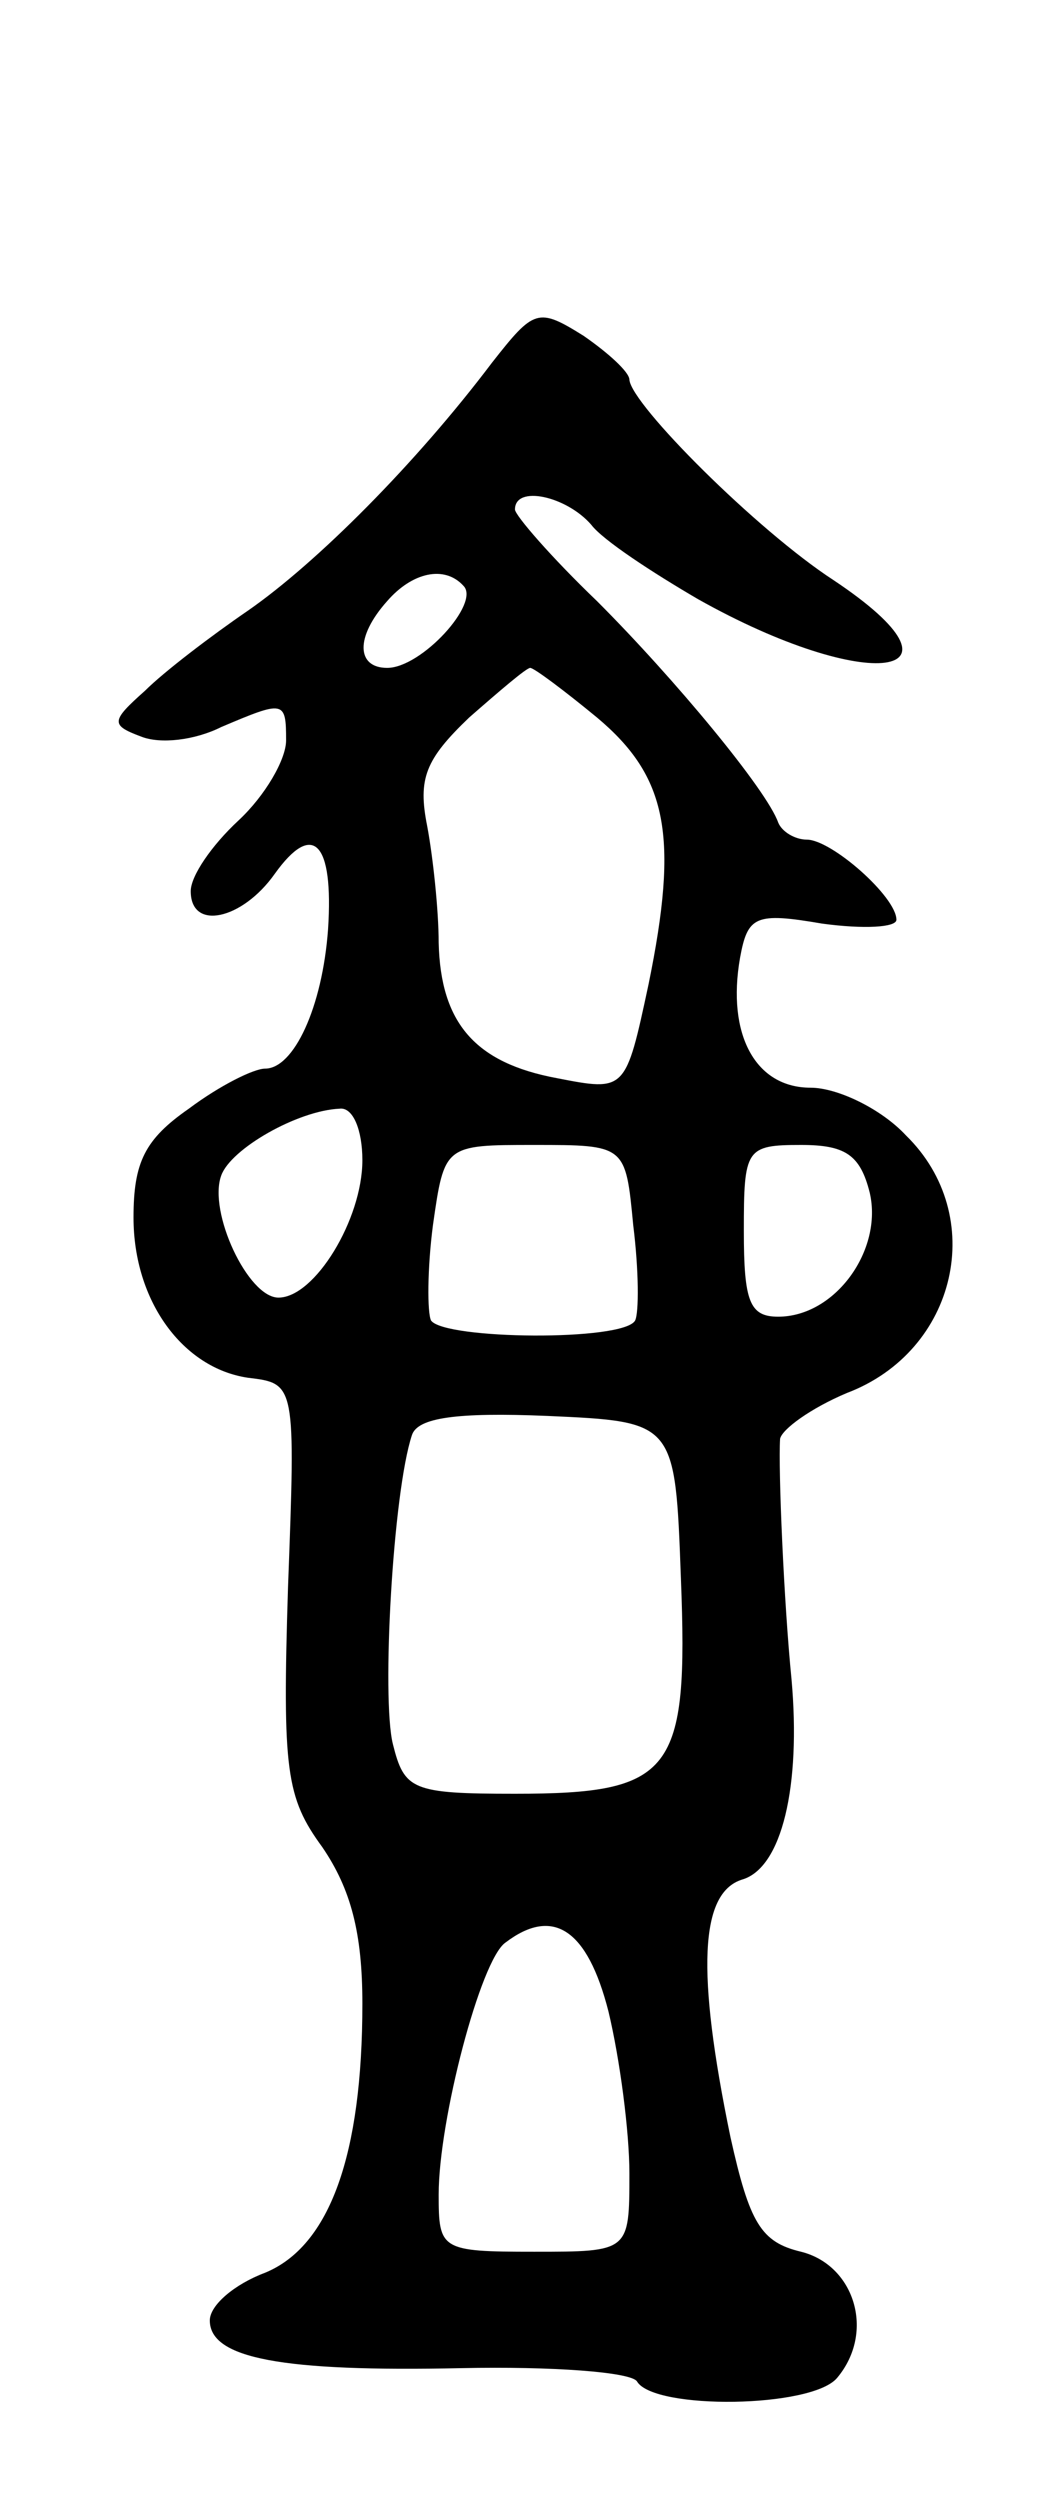 <svg version="1.0" xmlns="http://www.w3.org/2000/svg"
 width="55pt" height="131pt" viewBox="0 0 55 131"
 preserveAspectRatio="xMidYMid meet">
<g transform="translate(0,131) scale(0.1,-0.1)"
fill="#000000" stroke="none">
<path d="M258 1120 c-40 -53 -92 -105 -128 -130 -19 -13 -44 -32 -54 -42 -18
-16 -18 -18 -2 -24 10 -4 28 -2 42 5 33 14 34 14 34 -7 0 -10 -11 -29 -25 -42
-14 -13 -25 -29 -25 -37 0 -21 27 -15 44 9 20 28 31 17 28 -29 -3 -41 -18 -73
-33 -73 -6 0 -24 -9 -40 -21 -23 -16 -29 -28 -29 -57 0 -44 26 -79 60 -84 25
-3 25 -3 21 -110 -3 -96 -1 -110 18 -136 15 -22 21 -45 21 -82 0 -79 -17 -127
-51 -141 -16 -6 -29 -17 -29 -25 0 -20 38 -27 132 -25 47 1 89 -2 92 -7 9 -15
92 -14 105 2 20 24 9 59 -19 66 -21 5 -27 15 -37 60 -18 87 -16 128 6 135 21
6 31 49 26 105 -4 40 -7 110 -6 126 1 5 16 16 35 24 58 22 74 93 31 135 -13
14 -36 25 -50 25 -29 0 -44 28 -37 68 4 22 8 24 43 18 22 -3 39 -2 39 2 0 12
-34 42 -47 42 -6 0 -13 4 -15 9 -6 17 -54 75 -95 116 -24 23 -43 45 -43 48 0
13 27 7 40 -8 6 -8 32 -25 56 -39 89 -50 149 -42 71 10 -40 26 -106 92 -107
105 0 4 -11 14 -24 23 -24 15 -26 14 -48 -14z m-15 -117 c9 -9 -22 -43 -40
-43 -16 0 -17 16 0 35 13 15 30 19 40 8z m70 -69 c37 -31 43 -62 27 -140 -12
-56 -12 -56 -48 -49 -43 8 -61 29 -62 71 0 17 -3 45 -6 61 -5 25 -1 35 22 57
16 14 30 26 32 26 2 0 18 -12 35 -26z m-123 -232 c0 -31 -25 -72 -44 -72 -16
0 -37 45 -30 64 5 14 40 34 62 35 7 1 12 -11 12 -27z m142 -34 c3 -24 3 -46 1
-50 -6 -11 -100 -10 -107 0 -2 4 -2 27 1 50 6 42 6 42 53 42 48 0 48 0 52 -42z
m124 17 c7 -30 -18 -65 -48 -65 -15 0 -18 8 -18 45 0 43 1 45 30 45 23 0 31
-5 36 -25z m-99 -202 c4 -102 -4 -113 -87 -113 -54 0 -58 2 -64 26 -6 24 0
132 10 162 3 9 23 12 71 10 67 -3 67 -3 70 -85z m-38 -227 c6 -25 11 -63 11
-85 0 -41 0 -41 -50 -41 -49 0 -50 1 -50 30 0 39 22 123 35 132 25 19 43 7 54
-36z"/>
</g>
</svg>
